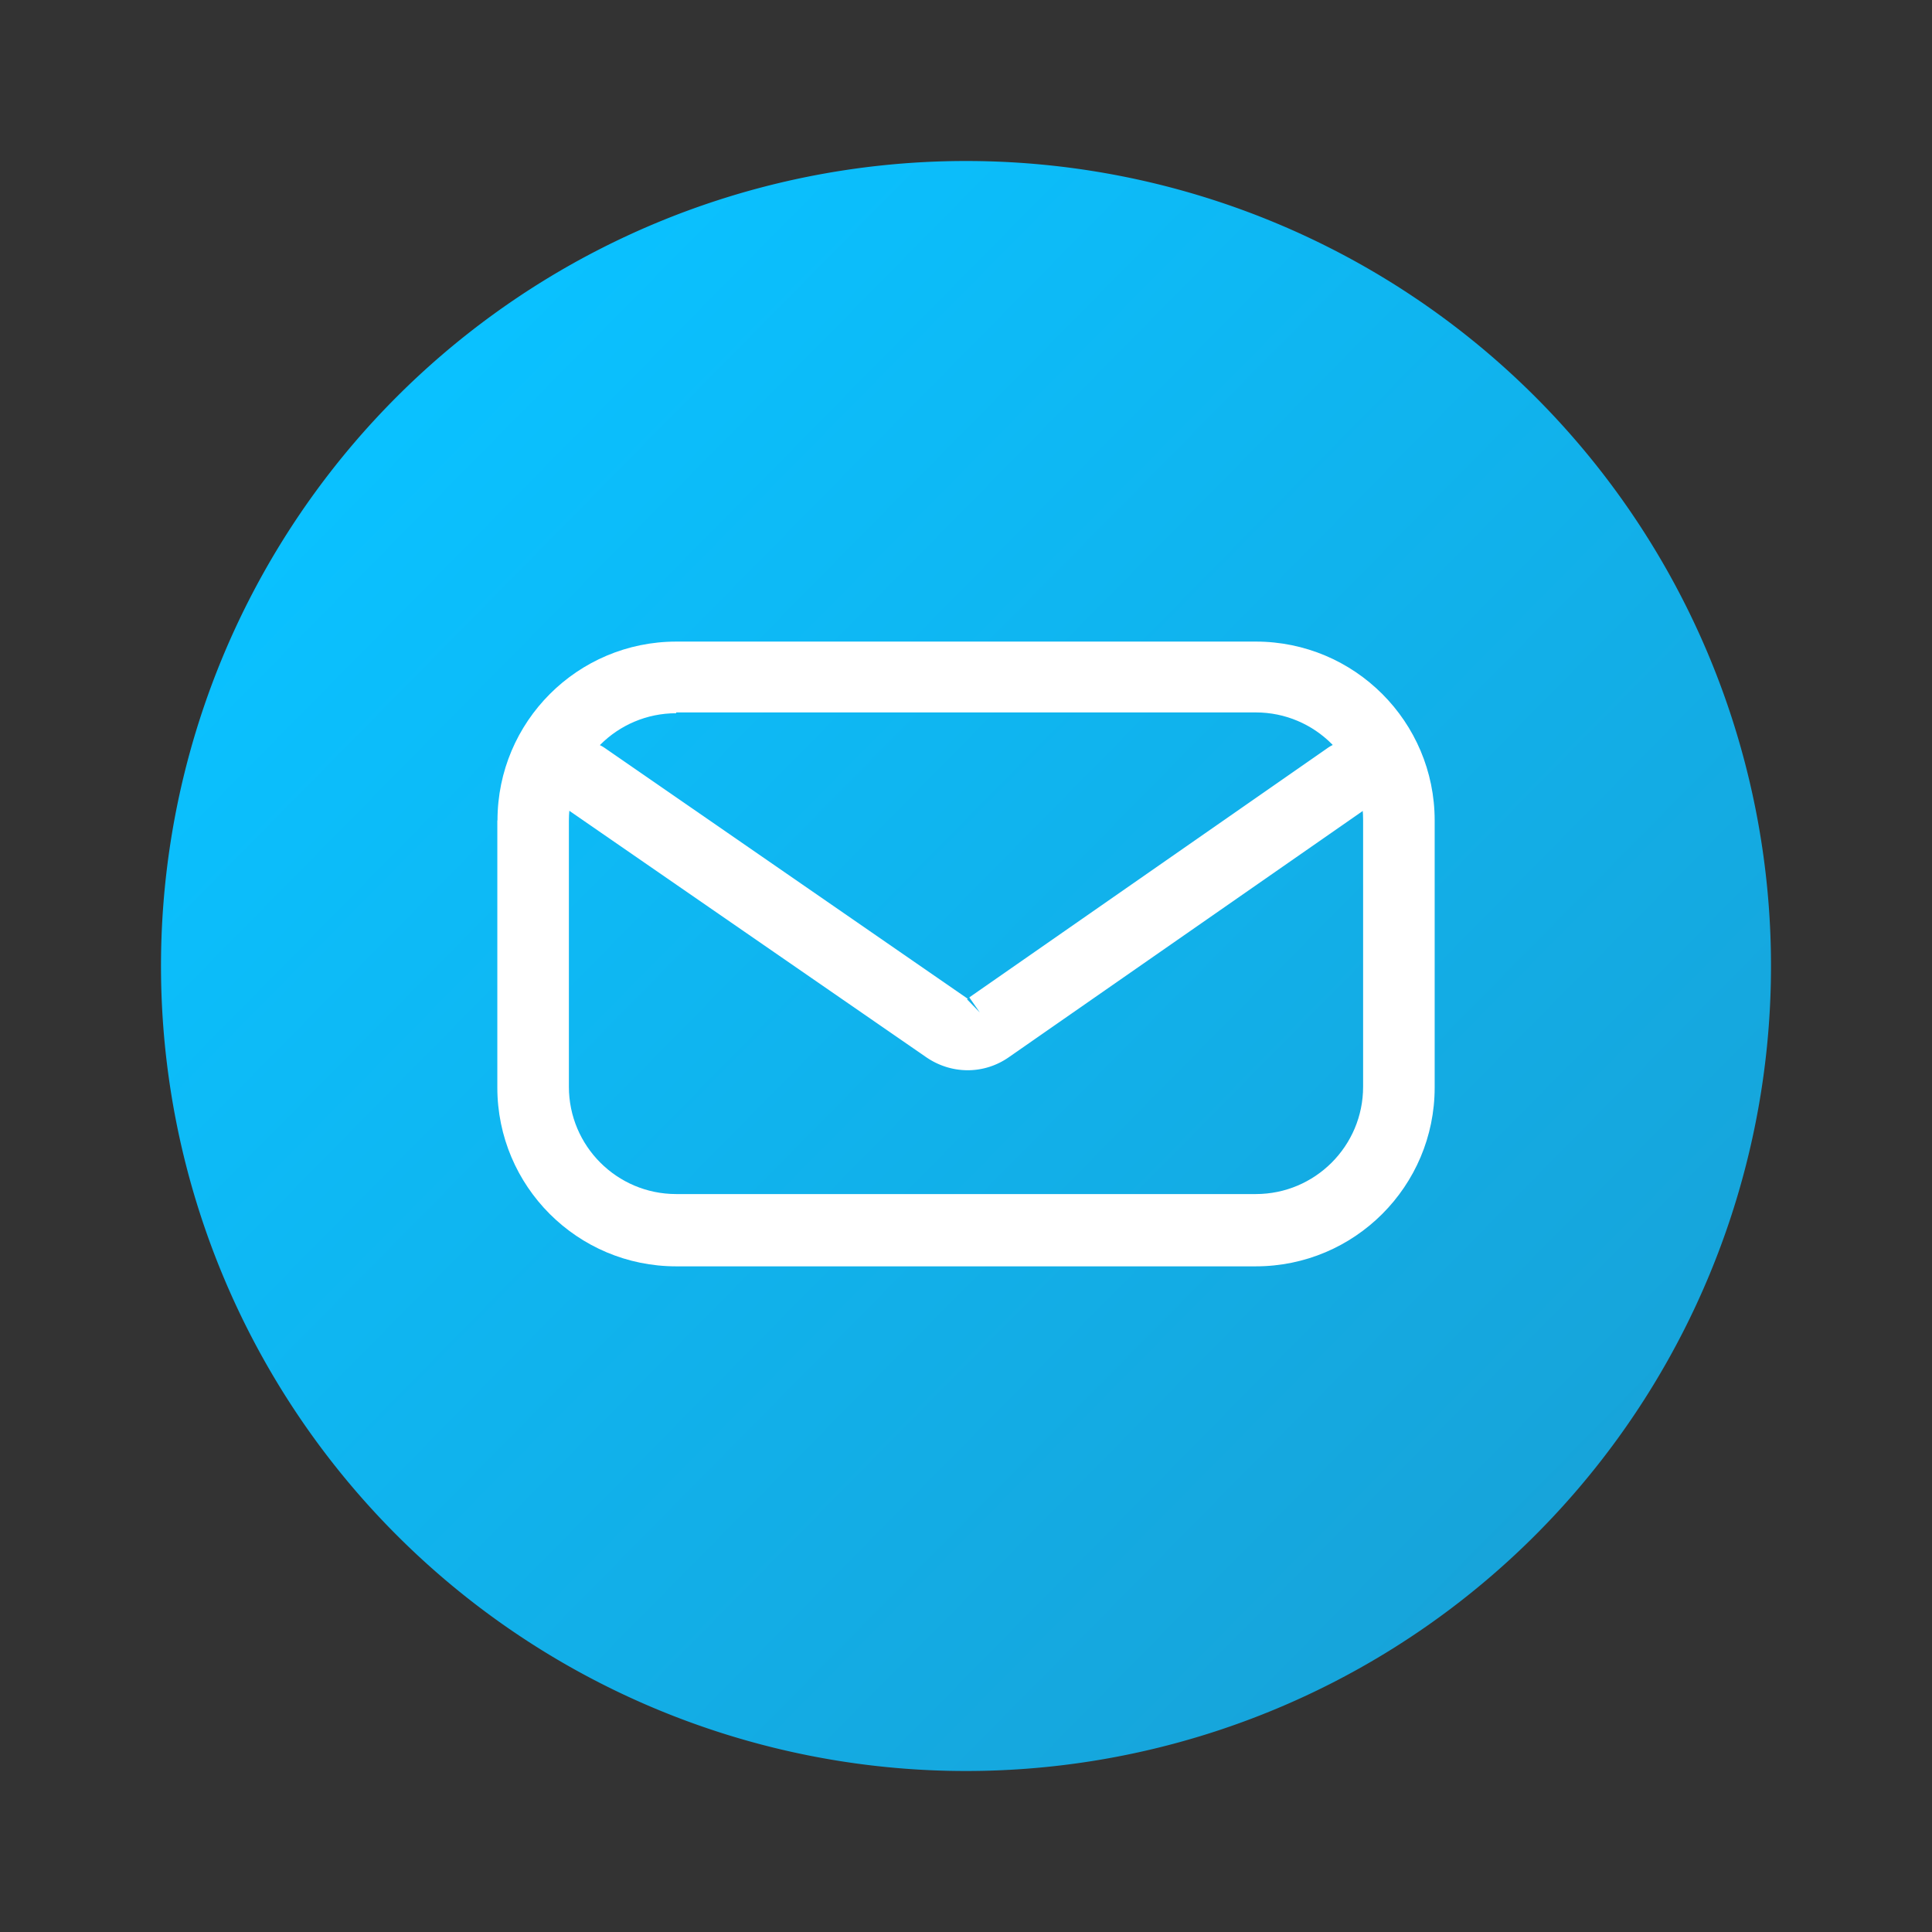 <svg xmlns="http://www.w3.org/2000/svg" width="24" height="24" fill="none"><rect width="100%" height="100%" fill="#333333" stroke="none"/><path d="M12 22a10 10 0 1 0 0-20 10 10 0 1 0 0 20z" fill="url(#A)"/><g fill-rule="evenodd" fill="#fff"><path d="M8.4 8.86c-.736 0-1.333.597-1.333 1.333V13.5c0 .736.597 1.333 1.333 1.333h7.2c.736 0 1.333-.597 1.333-1.333v-3.317c0-.736-.597-1.333-1.333-1.333H8.4zm-2.22 1.332c0-1.227.995-2.222 2.222-2.222H15.6c1.227 0 2.222.995 2.222 2.222v3.317c0 1.227-.995 2.222-2.222 2.222H8.4c-1.227 0-2.222-.995-2.222-2.222v-3.317z"/><path d="M7.264 9.463c-.2 0-.26.26-.102.367l4.484 3.096c.227.157.52.16.746 0l4.444-3.092c.22-.14-.004-.486-.208-.332l-4.444 3.093a.24.24 0 0 1-.33 0L7.37 9.497c-.032-.022-.07-.034-.107-.034z" stroke="#fff" stroke-width=".5"/></g><defs><linearGradient id="A" x1="21.541" y1="19.38" x2="6.049" y2="4.109" gradientUnits="userSpaceOnUse"><stop stop-color="#18a1d6"/><stop offset="1" stop-color="#0ac1ff"/></linearGradient></defs></svg>